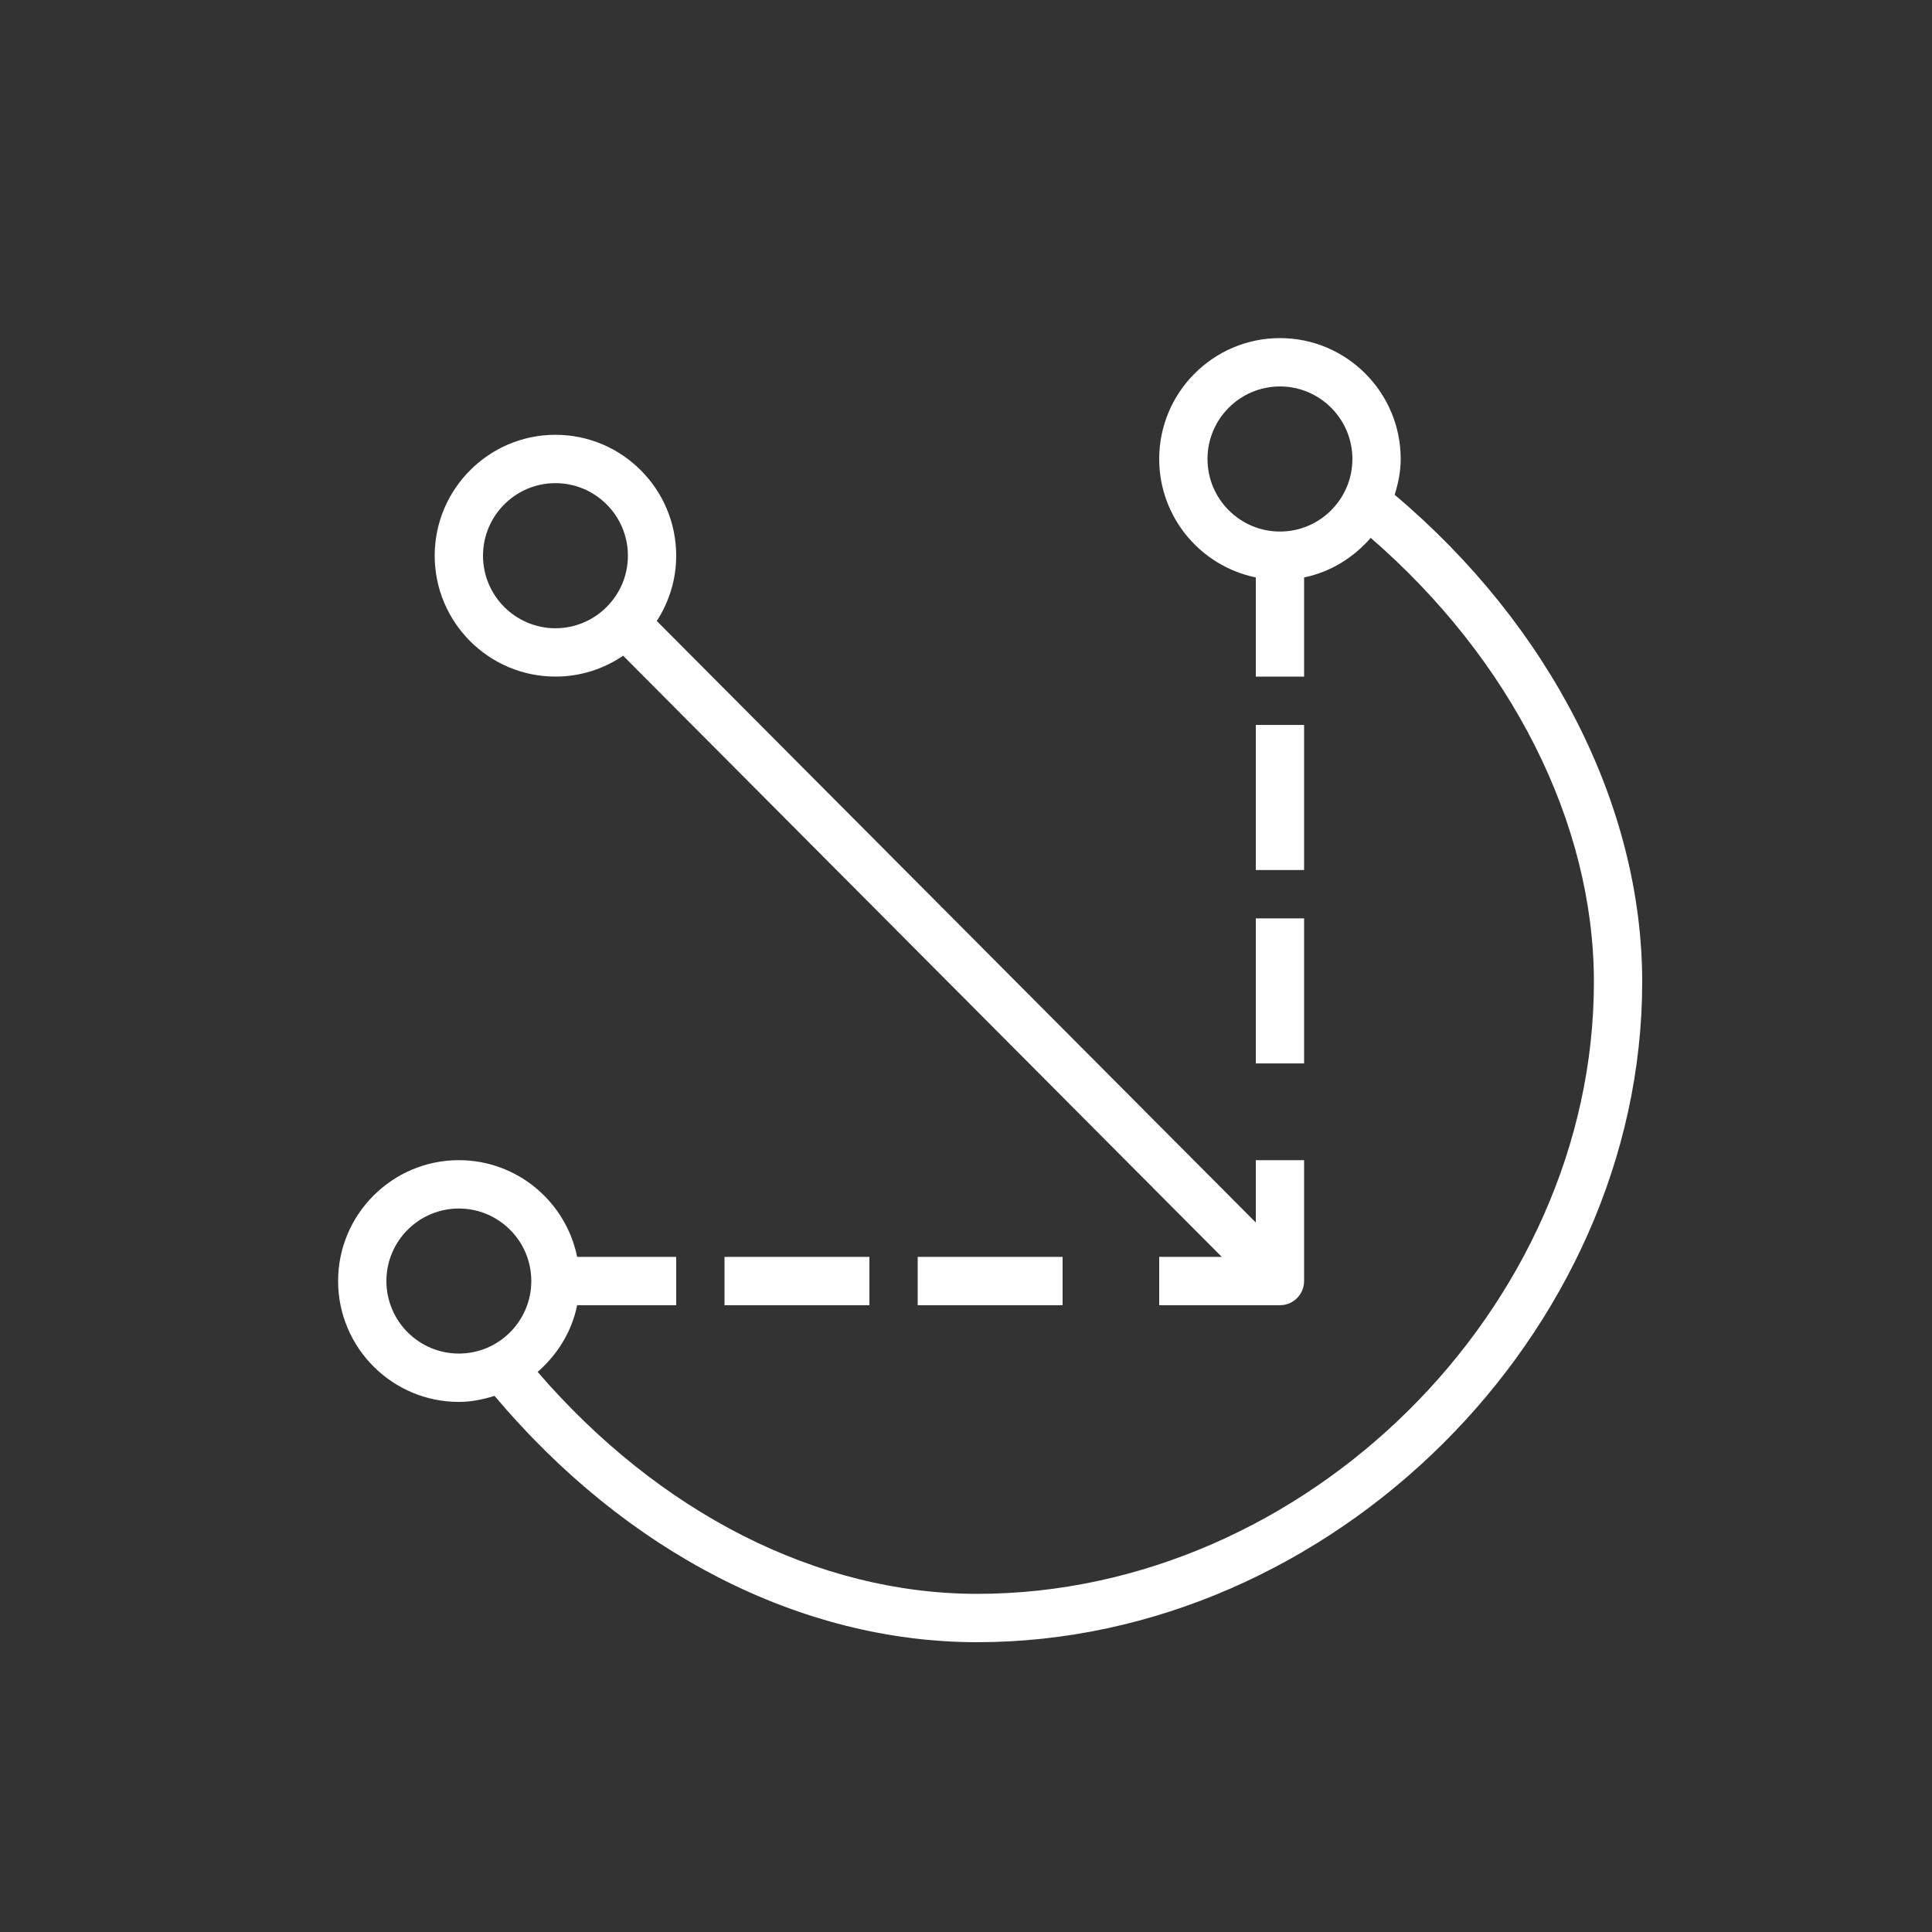 <svg xmlns="http://www.w3.org/2000/svg" width="40" height="40" viewBox="0 0 40 40"><rect x="0" y="0" width="40" height="40" fill="#333333" stroke="none"/><g id="Icon-Architecture/32/Arch_AWS-IoT-Greengrass_32" fill="none" fill-rule="evenodd" stroke="none" stroke-width="1"><path id="AWS-IoT-Greengrass_Icon_32_Squid" fill="#FFF" d="M11.5,10.003 C12.327,10.003 13,10.677 13,11.505 C13,12.333 12.327,13.007 11.5,13.007 C10.673,13.007 10,12.333 10,11.505 C10,10.677 10.673,10.003 11.5,10.003 L11.5,10.003 Z M11.5,14.008 C12.02,14.008 12.502,13.848 12.901,13.576 L25.295,26.022 L24,26.022 L24,27.023 L26.5,27.023 C26.776,27.023 27,26.799 27,26.522 L27,24.02 L26,24.02 L26,25.311 L13.598,12.857 C13.85,12.466 14,12.004 14,11.505 C14,10.126 12.879,9.002 11.5,9.002 C10.121,9.002 9,10.126 9,11.505 C9,12.885 10.121,14.008 11.5,14.008 L11.5,14.008 Z M26,22.017 L27,22.017 L27,19.014 L26,19.014 L26,22.017 Z M26,18.013 L27,18.013 L27,15.009 L26,15.009 L26,18.013 Z M19,27.023 L22,27.023 L22,26.022 L19,26.022 L19,27.023 Z M15,27.023 L18,27.023 L18,26.022 L15,26.022 L15,27.023 Z M8,26.522 C8,25.694 8.673,25.021 9.5,25.021 C10.327,25.021 11,25.694 11,26.522 C11,27.35 10.327,28.024 9.5,28.024 C8.673,28.024 8,27.35 8,26.522 L8,26.522 Z M26.5,11.005 C25.673,11.005 25,10.331 25,9.503 C25,8.675 25.673,8.001 26.5,8.001 C27.327,8.001 28,8.675 28,9.503 C28,10.331 27.327,11.005 26.5,11.005 L26.5,11.005 Z M28.875,10.244 C28.949,10.007 29,9.762 29,9.503 C29,8.123 27.879,7 26.5,7 C25.121,7 24,8.123 24,9.503 C24,10.711 24.86,11.722 26,11.955 L26,14.008 L27,14.008 L27,11.955 C27.549,11.843 28.024,11.544 28.379,11.136 C31.275,13.644 33,17.026 33,20.331 C33,27.08 27.034,32.999 20.233,32.999 C16.926,32.999 13.649,31.323 11.131,28.404 C11.539,28.048 11.838,27.573 11.949,27.023 L14,27.023 L14,26.022 L11.949,26.022 C11.717,24.881 10.708,24.02 9.5,24.02 C8.121,24.02 7,25.143 7,26.522 C7,27.902 8.121,29.025 9.5,29.025 C9.759,29.025 10.004,28.974 10.239,28.9 C12.966,32.138 16.572,34 20.233,34 C27.567,34 34,27.613 34,20.331 C34,16.676 32.085,12.951 28.875,10.244 L28.875,10.244 Z"/></g></svg>
